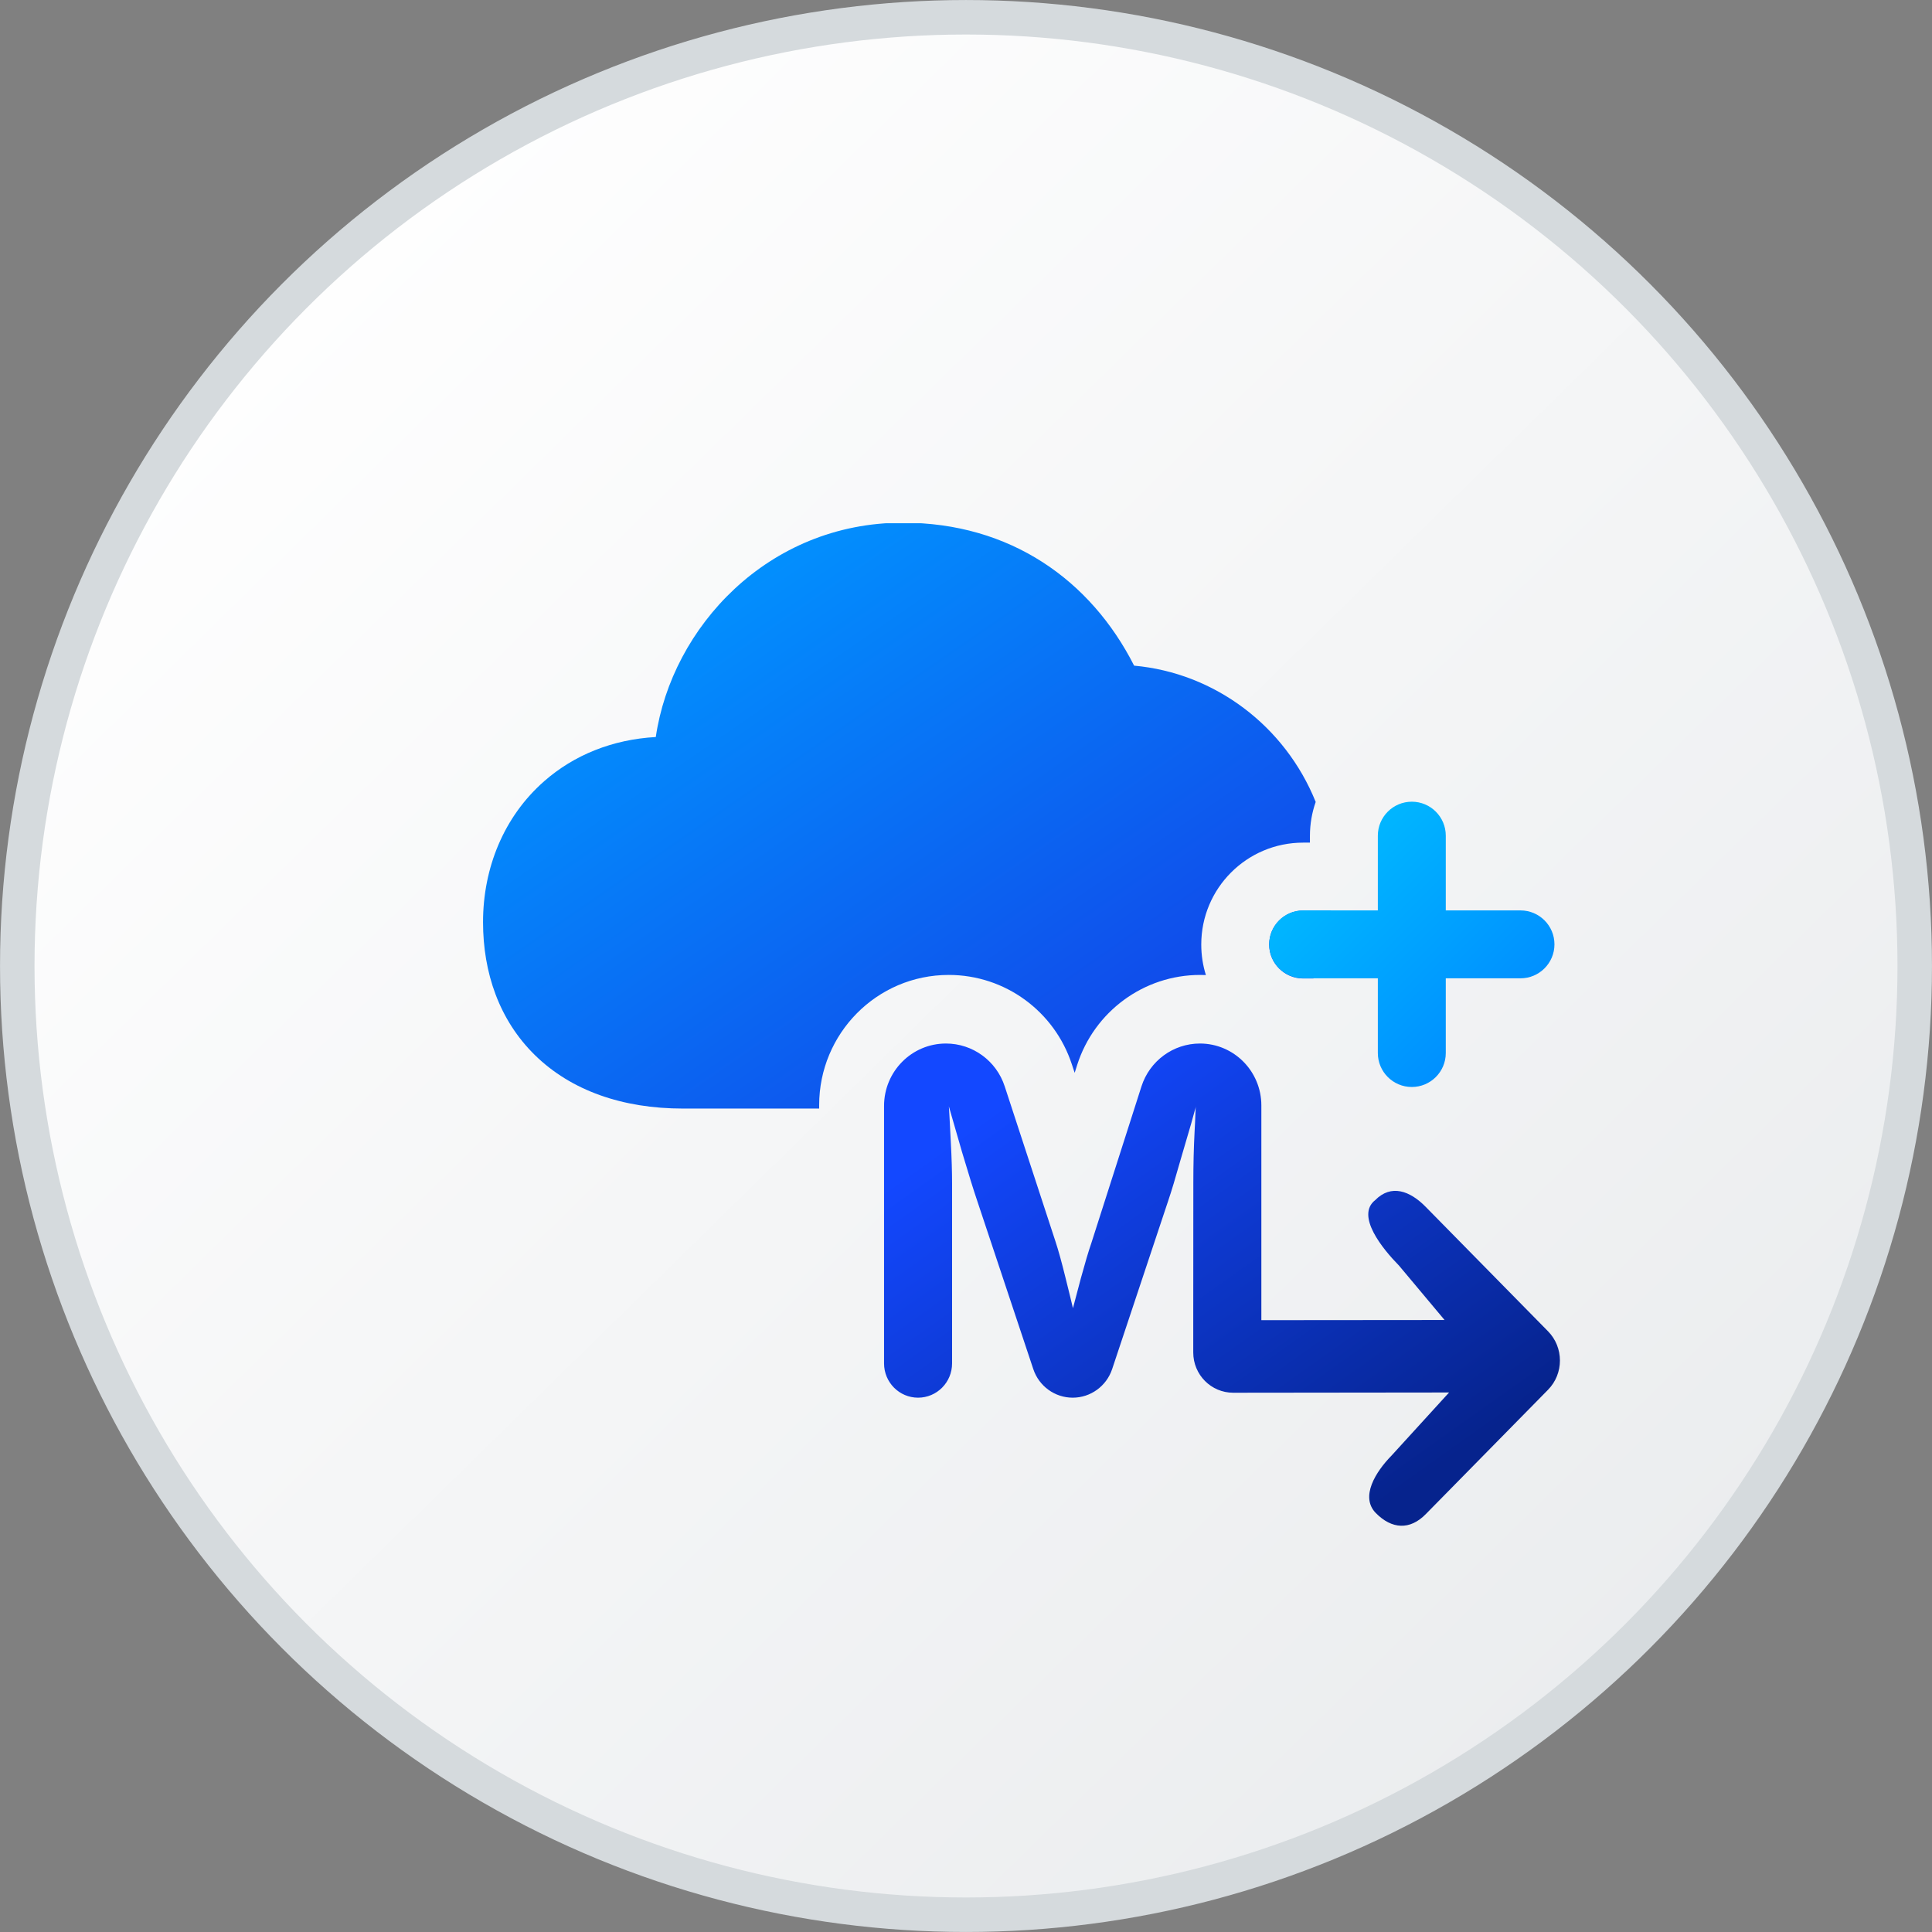 <svg width="48" height="48" viewBox="0 0 48 48" fill="none" xmlns="http://www.w3.org/2000/svg">
<rect x="0" y="0" width="48" height="48" fill="#808080" stroke="none"/>
<circle cx="24" cy="24" r="23.571" fill="url(#paint0_linear_3370_19109)" stroke="#D5DADD" stroke-width="0.857"/>
<g clip-path="url(#clip0_3370_19109)">
<path d="M34.573 36.163C34.178 36.565 33.787 37.189 34.182 37.591C34.578 37.993 35.027 38.021 35.422 37.619L38.459 34.53C38.855 34.128 38.855 33.476 38.459 33.074L35.422 29.985C35.027 29.582 34.562 29.415 34.166 29.817C33.672 30.204 34.36 31.039 34.756 31.441L35.89 32.795L31.338 32.799V27.465C31.338 26.615 30.655 25.926 29.812 25.926C29.149 25.926 28.563 26.357 28.359 26.992L27.116 30.878C27.045 31.082 26.959 31.374 26.855 31.753L26.657 32.502C26.628 32.377 26.567 32.123 26.471 31.74C26.377 31.357 26.294 31.059 26.224 30.847L24.962 26.991C24.755 26.355 24.166 25.926 23.502 25.926C22.652 25.926 21.964 26.62 21.964 27.477V33.873C21.964 34.344 22.342 34.725 22.809 34.725C23.276 34.725 23.654 34.344 23.654 33.873V29.392C23.654 29.113 23.644 28.774 23.623 28.374C23.603 27.97 23.59 27.735 23.586 27.668L23.574 27.487C23.636 27.699 23.745 28.078 23.902 28.624C24.063 29.165 24.187 29.563 24.273 29.817L25.672 34.015C25.813 34.439 26.207 34.725 26.651 34.725C27.095 34.725 27.489 34.439 27.631 34.015L29.029 29.817C29.103 29.6 29.204 29.265 29.332 28.811C29.464 28.357 29.551 28.062 29.592 27.924C29.671 27.637 29.712 27.491 29.716 27.487C29.694 27.559 29.704 27.718 29.679 28.118C29.658 28.517 29.648 28.942 29.648 29.392L29.646 32.801L29.646 33.602C29.646 34.155 30.09 34.602 30.638 34.602L36.002 34.596L34.573 36.163Z" fill="url(#paint1_linear_3370_19109)"/>
<path d="M16.293 18.311C16.69 15.591 19.075 12.986 22.431 12.986C25.101 12.986 27.1 14.414 28.177 16.538C30.178 16.718 31.927 18.033 32.688 19.924C32.596 20.187 32.545 20.471 32.545 20.766V20.935H32.376C30.978 20.935 29.845 22.068 29.845 23.466C29.845 23.73 29.885 23.985 29.96 24.225C29.913 24.223 29.865 24.222 29.817 24.222C28.416 24.222 27.186 25.133 26.762 26.458L26.7 26.654L26.631 26.446C26.2 25.126 24.971 24.222 23.572 24.222C21.78 24.222 20.352 25.683 20.352 27.455V27.542H16.97C15.467 27.542 14.191 27.096 13.292 26.216C12.399 25.342 12.001 24.16 12.001 22.91C12.001 21.564 12.518 20.288 13.52 19.409C14.26 18.759 15.213 18.372 16.293 18.311Z" fill="url(#paint2_linear_3370_19109)"/>
<path d="M33.067 22.622C33.009 23.234 32.858 23.799 32.632 24.31H32.376C31.91 24.31 31.532 23.932 31.532 23.466C31.532 23 31.91 22.622 32.376 22.622H33.067Z" fill="url(#paint3_linear_3370_19109)"/>
<path d="M35.92 20.762C35.92 20.296 35.542 19.918 35.076 19.918C34.61 19.918 34.232 20.296 34.232 20.762V22.619H32.376C31.91 22.619 31.532 22.996 31.532 23.462C31.532 23.928 31.91 24.306 32.376 24.306H34.232V26.162C34.232 26.628 34.61 27.006 35.076 27.006C35.542 27.006 35.92 26.628 35.92 26.162V24.306H37.776C38.242 24.306 38.62 23.928 38.62 23.462C38.62 22.996 38.242 22.619 37.776 22.619H35.92V20.762Z" fill="url(#paint4_linear_3370_19109)"/>
</g>
<defs>
<linearGradient id="paint0_linear_3370_19109" x1="4.353" y1="6.813" x2="41.065" y2="44.244" gradientUnits="userSpaceOnUse">
<stop stop-color="white"/>
<stop offset="1" stop-color="#EAECEE"/>
</linearGradient>
<linearGradient id="paint1_linear_3370_19109" x1="24.447" y1="27.689" x2="32.364" y2="38.834" gradientUnits="userSpaceOnUse">
<stop stop-color="#1348FF"/>
<stop offset="1" stop-color="#06238D"/>
</linearGradient>
<linearGradient id="paint2_linear_3370_19109" x1="15.159" y1="15.163" x2="24.691" y2="28.963" gradientUnits="userSpaceOnUse">
<stop stop-color="#0195FF"/>
<stop offset="0.991" stop-color="#1147E9"/>
</linearGradient>
<linearGradient id="paint3_linear_3370_19109" x1="15.159" y1="15.163" x2="24.691" y2="28.963" gradientUnits="userSpaceOnUse">
<stop stop-color="#0195FF"/>
<stop offset="0.991" stop-color="#1147E9"/>
</linearGradient>
<linearGradient id="paint4_linear_3370_19109" x1="32.593" y1="20.982" x2="37.556" y2="25.941" gradientUnits="userSpaceOnUse">
<stop stop-color="#00BBFF"/>
<stop offset="1" stop-color="#008BFF"/>
</linearGradient>
<clipPath id="clip0_3370_19109">
<rect width="26.999" height="27" fill="white" transform="translate(12 13)"/>
</clipPath>
</defs>
</svg>
